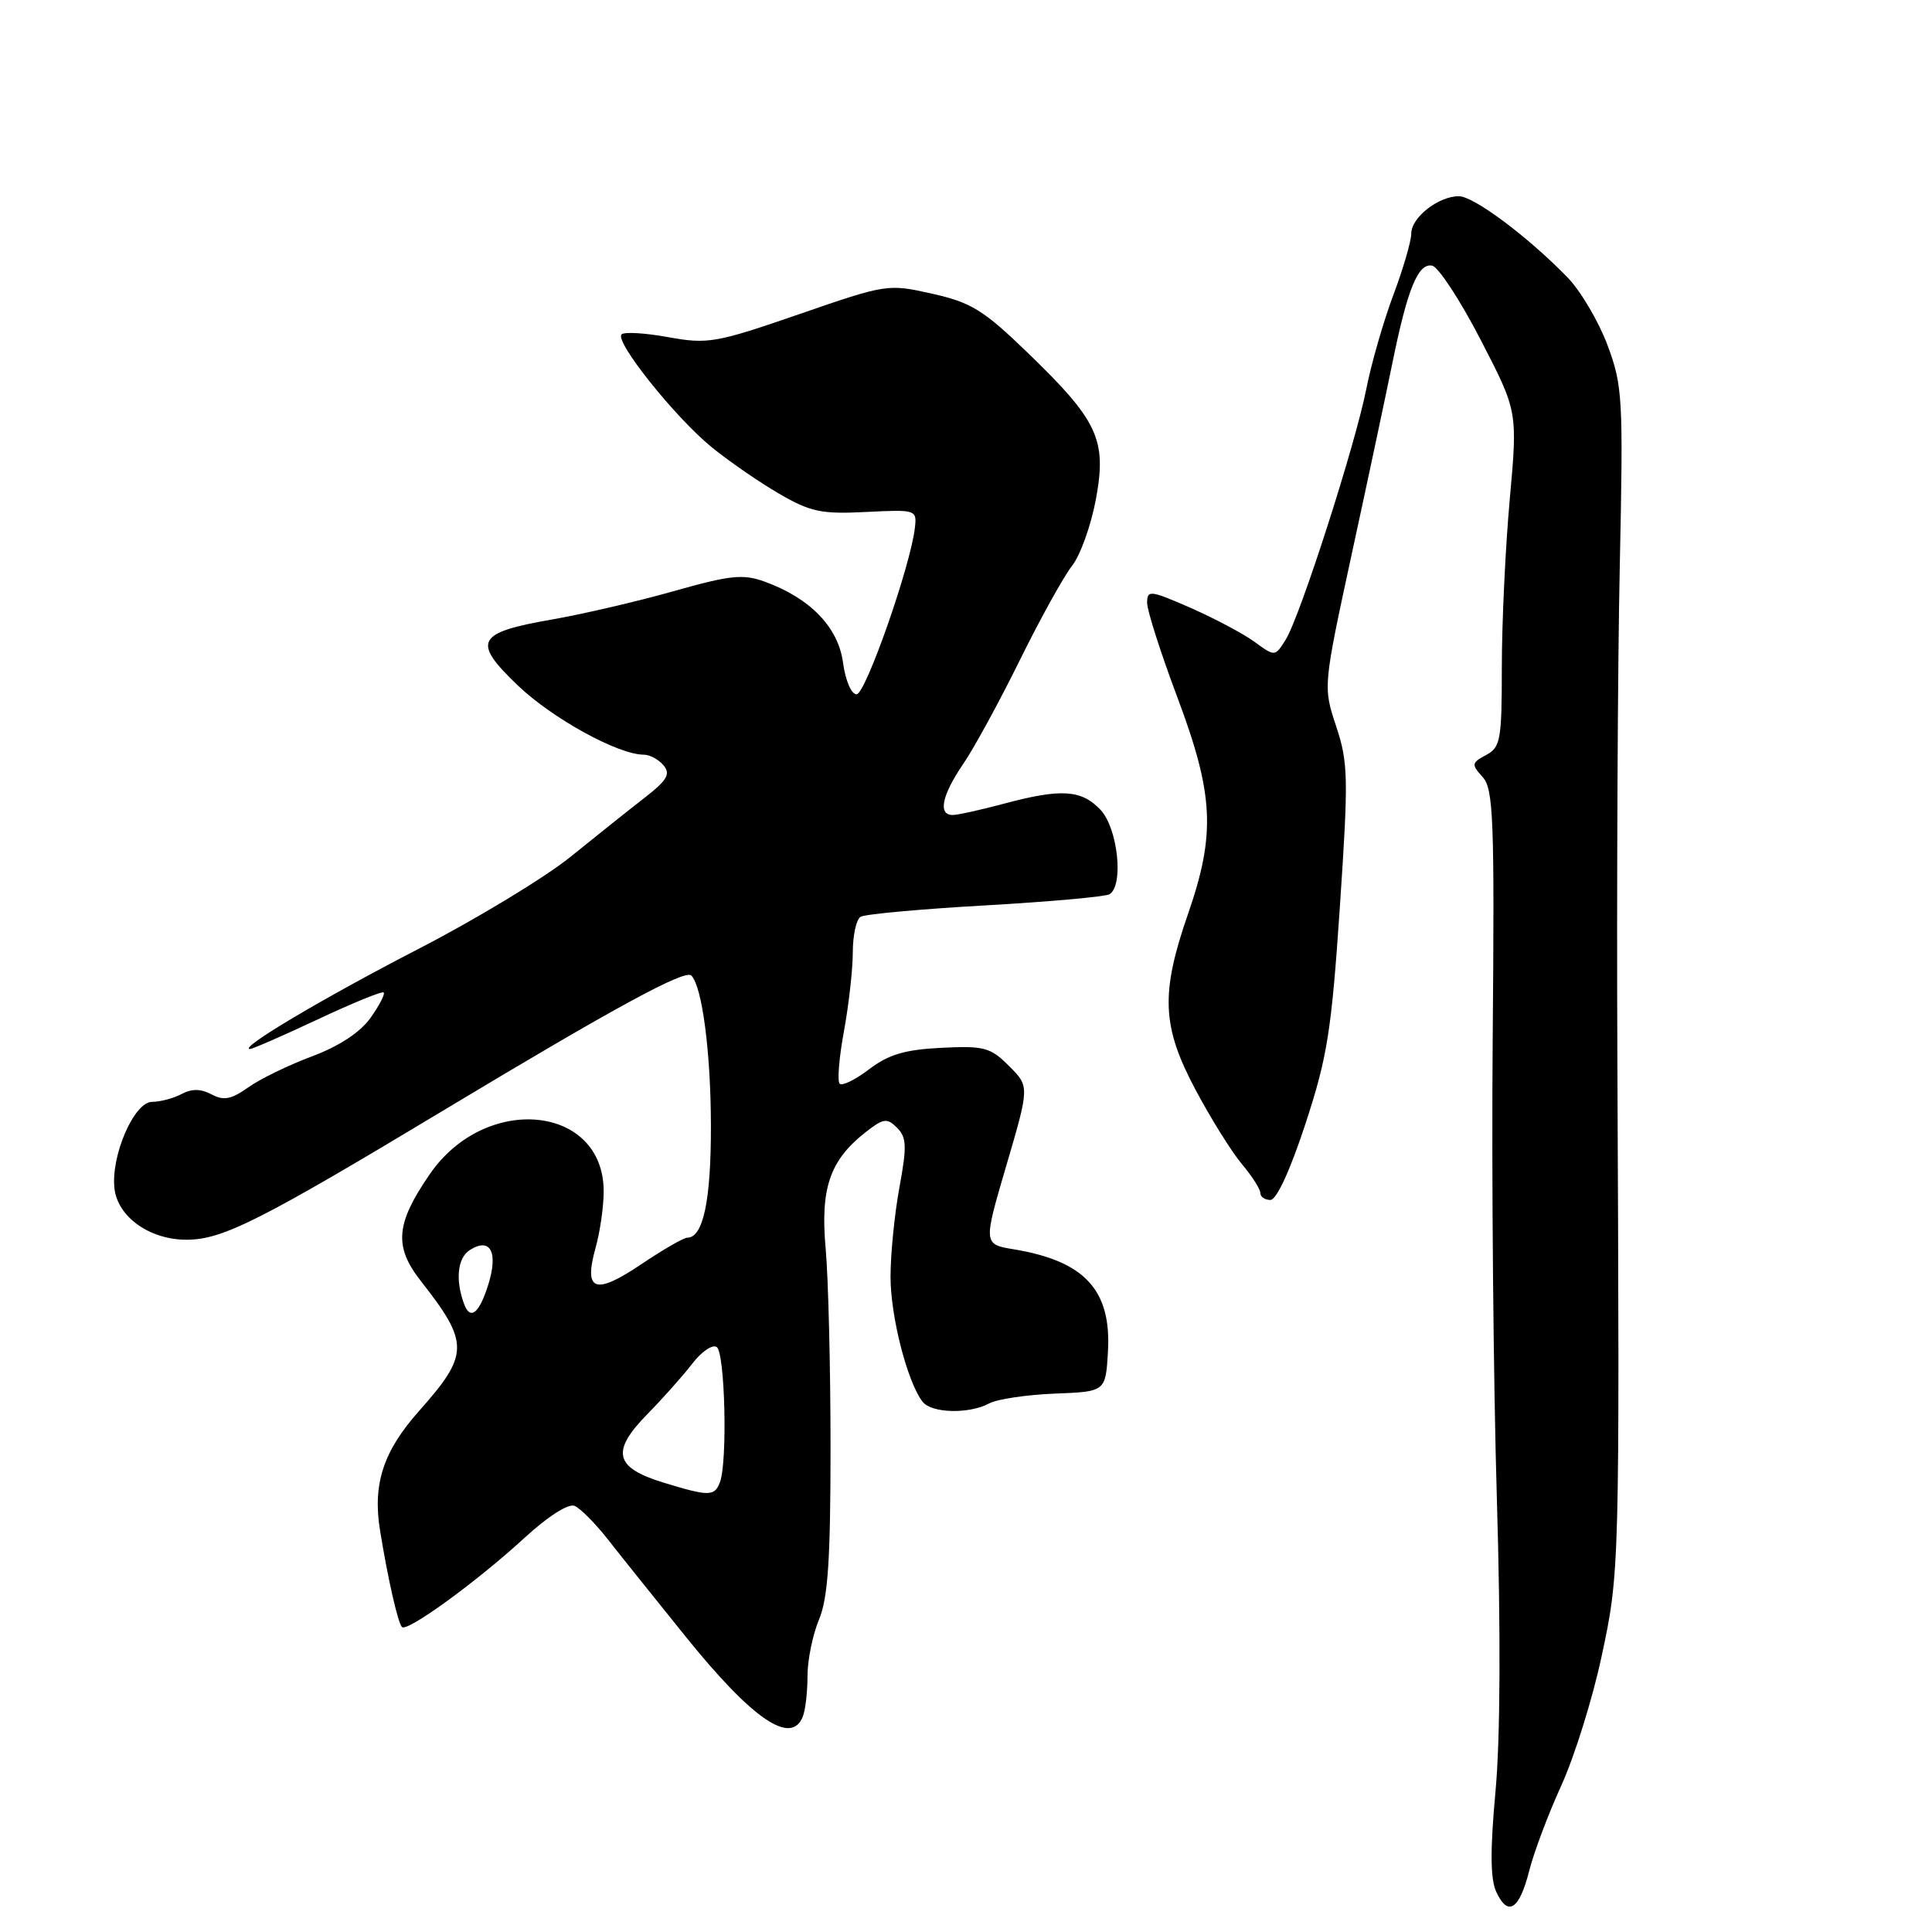 <?xml version="1.0" encoding="UTF-8" standalone="no"?>
<!DOCTYPE svg PUBLIC "-//W3C//DTD SVG 1.1//EN" "http://www.w3.org/Graphics/SVG/1.1/DTD/svg11.dtd" >
<svg xmlns="http://www.w3.org/2000/svg" xmlns:xlink="http://www.w3.org/1999/xlink" version="1.1" viewBox="0 0 256 256">
 <g >
 <path fill="currentColor"
d=" M 202.62 247.92 C 203.23 245.49 205.15 240.38 206.89 236.57 C 208.62 232.77 211.01 225.12 212.20 219.57 C 214.61 208.36 214.62 208.03 214.31 140.50 C 214.21 117.40 214.35 87.91 214.63 74.96 C 215.10 52.68 215.01 51.11 212.99 45.70 C 211.81 42.56 209.42 38.52 207.68 36.73 C 202.39 31.31 195.28 26.00 193.30 26.00 C 190.60 26.00 187.00 28.82 187.00 30.94 C 187.00 31.94 185.93 35.63 184.61 39.13 C 183.30 42.63 181.70 48.20 181.05 51.50 C 179.59 58.93 172.27 81.70 170.36 84.76 C 168.94 87.02 168.94 87.02 166.22 85.04 C 164.72 83.95 160.91 81.93 157.75 80.54 C 152.39 78.20 152.00 78.15 152.00 79.88 C 152.00 80.90 153.80 86.52 156.00 92.38 C 160.84 105.27 161.10 110.47 157.43 121.07 C 153.76 131.65 153.94 136.00 158.42 144.41 C 160.44 148.21 163.20 152.63 164.55 154.24 C 165.90 155.84 167.00 157.57 167.00 158.08 C 167.00 158.58 167.60 159.00 168.34 159.00 C 169.15 159.00 170.98 155.02 172.98 148.91 C 175.89 140.04 176.43 136.59 177.54 120.16 C 178.69 103.04 178.65 101.07 177.05 96.24 C 175.31 90.99 175.31 90.99 179.15 73.24 C 181.27 63.48 183.68 52.12 184.52 48.00 C 186.50 38.27 187.91 34.83 189.77 35.20 C 190.59 35.37 193.48 39.77 196.18 45.00 C 201.10 54.50 201.10 54.50 200.05 66.17 C 199.47 72.59 199.00 82.59 199.00 88.39 C 199.00 98.05 198.83 99.02 196.92 100.04 C 194.98 101.08 194.95 101.29 196.45 102.95 C 197.89 104.54 198.04 108.45 197.79 137.62 C 197.63 155.70 197.88 183.10 198.34 198.50 C 198.87 216.29 198.80 230.46 198.16 237.38 C 197.45 245.11 197.47 248.94 198.25 250.65 C 199.79 254.03 201.31 253.08 202.62 247.92 Z  M 106.39 227.42 C 106.73 226.55 107.00 224.13 107.00 222.04 C 107.00 219.95 107.69 216.60 108.52 214.60 C 109.71 211.77 110.05 206.69 110.05 191.81 C 110.05 181.28 109.76 169.44 109.41 165.51 C 108.68 157.48 109.94 153.77 114.66 150.05 C 117.06 148.17 117.53 148.10 118.86 149.43 C 120.14 150.71 120.18 151.88 119.18 157.33 C 118.53 160.85 118.00 166.19 118.00 169.19 C 118.00 174.46 120.24 183.18 122.26 185.75 C 123.45 187.27 128.41 187.39 131.07 185.96 C 132.14 185.39 136.05 184.81 139.76 184.66 C 146.50 184.40 146.50 184.40 146.81 179.11 C 147.28 170.96 143.75 167.11 134.39 165.55 C 130.28 164.87 130.28 164.87 133.35 154.42 C 136.42 143.96 136.42 143.96 133.70 141.25 C 131.24 138.78 130.41 138.56 124.74 138.84 C 119.91 139.08 117.75 139.72 115.18 141.67 C 113.36 143.06 111.60 143.93 111.26 143.60 C 110.93 143.26 111.18 140.13 111.83 136.63 C 112.47 133.13 113.00 128.44 113.00 126.19 C 113.00 123.95 113.46 121.83 114.03 121.48 C 114.60 121.13 122.04 120.45 130.56 119.97 C 139.08 119.48 146.49 118.82 147.02 118.49 C 148.93 117.31 148.12 109.76 145.83 107.31 C 143.30 104.63 140.61 104.46 133.00 106.50 C 129.97 107.31 126.94 107.98 126.25 107.99 C 124.26 108.01 124.79 105.40 127.59 101.29 C 129.02 99.21 132.41 93.00 135.12 87.50 C 137.83 82.00 140.95 76.37 142.04 74.99 C 143.14 73.61 144.56 69.64 145.21 66.17 C 146.68 58.24 145.52 55.76 136.08 46.65 C 130.31 41.08 128.67 40.07 123.52 38.92 C 117.65 37.60 117.47 37.63 105.87 41.64 C 94.86 45.44 93.80 45.62 88.57 44.68 C 85.51 44.12 82.71 43.95 82.36 44.31 C 81.42 45.25 89.49 55.35 94.33 59.28 C 96.62 61.14 100.63 63.91 103.24 65.42 C 107.39 67.83 108.83 68.14 114.74 67.84 C 121.38 67.51 121.50 67.54 121.23 69.92 C 120.68 74.90 114.69 92.00 113.50 92.00 C 112.80 92.00 112.02 90.15 111.70 87.78 C 111.07 83.10 107.34 79.25 101.32 77.07 C 98.44 76.03 96.77 76.21 89.24 78.34 C 84.43 79.70 77.23 81.37 73.24 82.07 C 63.09 83.83 62.49 84.97 68.64 90.85 C 73.24 95.23 81.92 100.00 85.31 100.00 C 86.11 100.00 87.28 100.64 87.93 101.42 C 88.88 102.56 88.40 103.38 85.46 105.67 C 83.46 107.22 79.02 110.76 75.60 113.53 C 72.18 116.29 63.10 121.79 55.44 125.74 C 42.90 132.21 31.49 138.98 33.12 139.00 C 33.46 139.00 37.50 137.23 42.11 135.07 C 46.71 132.91 50.64 131.30 50.84 131.51 C 51.05 131.72 50.26 133.23 49.09 134.88 C 47.72 136.80 44.93 138.63 41.32 139.98 C 38.22 141.14 34.41 142.99 32.87 144.10 C 30.63 145.68 29.63 145.87 28.03 145.01 C 26.62 144.26 25.41 144.24 24.07 144.96 C 23.00 145.53 21.24 146.00 20.15 146.00 C 17.76 146.00 14.66 153.18 15.17 157.51 C 15.61 161.26 19.85 164.27 24.69 164.27 C 29.49 164.27 34.35 161.82 59.10 146.93 C 81.40 133.52 90.76 128.43 91.60 129.26 C 93.04 130.70 94.18 139.39 94.20 149.11 C 94.22 159.06 93.18 164.00 91.07 164.00 C 90.59 164.00 87.83 165.59 84.94 167.54 C 78.84 171.64 77.32 171.10 78.91 165.37 C 79.51 163.24 79.99 159.87 79.99 157.88 C 80.01 146.39 64.35 144.82 56.95 155.58 C 52.43 162.14 52.18 165.16 55.74 169.71 C 62.23 177.99 62.20 179.45 55.46 187.04 C 50.77 192.33 49.36 196.69 50.36 202.81 C 51.40 209.23 52.73 215.06 53.26 215.59 C 53.96 216.29 63.26 209.52 69.55 203.73 C 72.56 200.96 75.31 199.20 76.12 199.53 C 76.88 199.84 78.85 201.82 80.50 203.92 C 82.15 206.03 86.84 211.88 90.91 216.93 C 99.76 227.89 104.88 231.35 106.39 227.42 Z  M 87.81 196.42 C 81.43 194.45 80.94 192.31 85.77 187.39 C 87.87 185.25 90.56 182.22 91.75 180.67 C 92.94 179.11 94.39 178.12 94.96 178.48 C 96.07 179.16 96.42 193.74 95.39 196.42 C 94.67 198.30 93.93 198.30 87.81 196.42 Z  M 61.48 172.75 C 60.32 169.58 60.63 166.70 62.22 165.66 C 64.97 163.88 66.06 165.90 64.69 170.25 C 63.49 174.07 62.30 175.00 61.48 172.75 Z "/>
</g>
</svg>